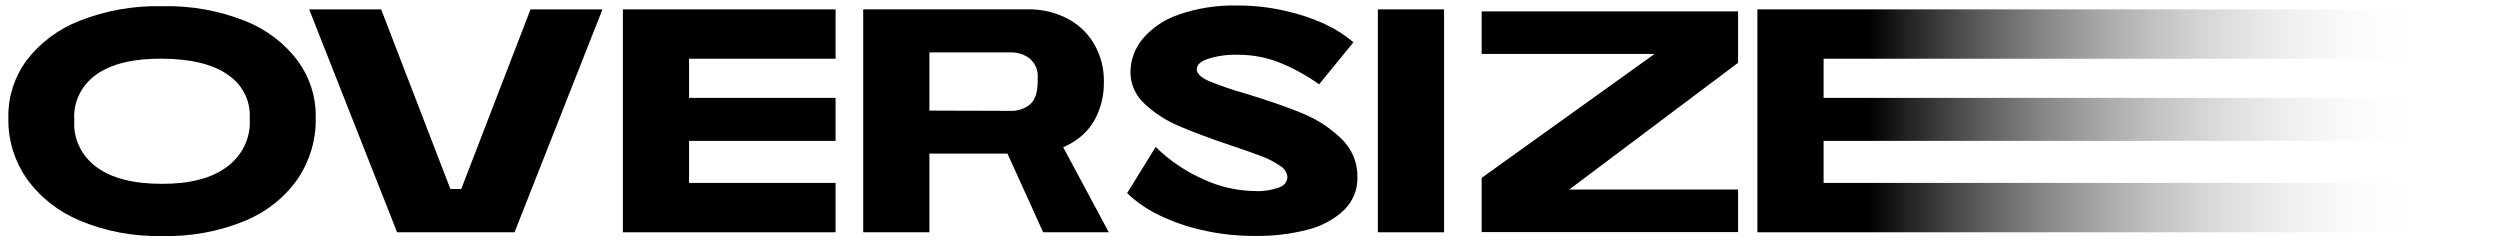<svg width="249" height="24" viewBox="0 0 249 24" fill="none" xmlns="http://www.w3.org/2000/svg">
<path d="M248.724 5.85V0.933H175.036V23.135H248.724V18.218H181.629V14.032H248.724V9.749H181.629V5.85H248.724Z" fill="url(#paint0_linear_281_46)"/>
<path d="M24.417 2.087C21.805 1.05 18.986 0.548 16.151 0.615C13.327 0.551 10.521 1.047 7.917 2.072C5.8 2.902 3.973 4.27 2.642 6.023C1.445 7.66 0.813 9.603 0.833 11.589V11.906C0.812 13.992 1.447 16.039 2.658 17.789C3.966 19.626 5.802 21.078 7.955 21.975C10.524 23.048 13.317 23.572 16.129 23.508C18.989 23.584 21.832 23.061 24.449 21.975C26.584 21.082 28.398 19.628 29.67 17.789C30.86 16.009 31.477 13.945 31.446 11.845V11.558C31.463 9.595 30.837 7.673 29.653 6.054C28.337 4.299 26.523 2.925 24.417 2.087V2.087ZM24.875 11.906C24.926 12.807 24.745 13.707 24.348 14.529C23.951 15.351 23.348 16.071 22.591 16.628C21.069 17.753 18.922 18.313 16.151 18.31C13.31 18.31 11.141 17.761 9.644 16.664C8.909 16.132 8.321 15.442 7.93 14.652C7.538 13.862 7.354 12.996 7.394 12.126V11.845C7.348 10.982 7.531 10.122 7.926 9.343C8.322 8.563 8.918 7.888 9.661 7.377C11.172 6.335 13.335 5.824 16.151 5.844C18.966 5.864 21.113 6.376 22.591 7.377C23.319 7.844 23.909 8.475 24.308 9.212C24.707 9.949 24.902 10.768 24.875 11.594V11.906Z" fill="black"/>
<path d="M45.941 18.822H44.857L37.964 0.933H30.793L39.549 23.135H51.248L60.005 0.933H52.84L45.941 18.822Z" fill="black"/>
<path d="M62.038 0.933V23.135H83.224V18.218H68.631V14.032H83.224V9.749H68.631V5.85H83.224V0.933H62.038Z" fill="black"/>
<path d="M106.688 14.267C107.785 13.646 108.656 12.729 109.189 11.635C109.691 10.582 109.95 9.441 109.946 8.287V7.976C109.945 6.82 109.662 5.68 109.118 4.643C108.55 3.545 107.659 2.621 106.551 1.98C105.252 1.246 103.752 0.882 102.236 0.932H85.976V23.135H92.569V15.3H100.345L103.898 23.135H110.437L105.892 14.661C106.166 14.546 106.432 14.415 106.688 14.267V14.267ZM92.569 11.017V5.216H100.65C101.353 5.201 102.037 5.425 102.579 5.844C102.857 6.095 103.072 6.402 103.206 6.742C103.34 7.082 103.39 7.446 103.353 7.807V8.124C103.353 9.202 103.102 9.959 102.595 10.393C102.06 10.837 101.363 11.069 100.65 11.042L92.569 11.017Z" fill="black"/>
<path d="M129.682 11.272C128.193 10.659 126.333 10.013 124.103 9.335C122.829 8.981 121.581 8.553 120.365 8.052C119.591 7.705 119.198 7.316 119.198 6.892C119.198 6.468 119.564 6.125 120.288 5.87C121.271 5.557 122.308 5.417 123.345 5.456C124.775 5.454 126.19 5.728 127.503 6.258C128.884 6.822 130.187 7.541 131.383 8.4L134.799 4.214C133.984 3.51 133.067 2.918 132.075 2.456C130.794 1.855 129.442 1.397 128.048 1.091C126.478 0.725 124.865 0.543 123.247 0.549C121.255 0.5 119.27 0.807 117.4 1.454C115.98 1.93 114.732 2.771 113.798 3.882C113.023 4.827 112.6 5.985 112.594 7.178C112.589 7.774 112.714 8.364 112.961 8.913C113.209 9.461 113.573 9.956 114.033 10.368C115.026 11.29 116.189 12.036 117.466 12.57C118.795 13.143 120.497 13.778 122.571 14.477C123.901 14.916 124.931 15.284 125.667 15.571C126.32 15.811 126.938 16.131 127.503 16.521C127.71 16.642 127.884 16.806 128.01 17.002C128.136 17.197 128.21 17.418 128.228 17.646C128.219 17.875 128.134 18.097 127.986 18.28C127.838 18.463 127.633 18.599 127.399 18.668C126.63 18.945 125.808 19.069 124.985 19.031C123.211 19.002 121.465 18.604 119.874 17.866C118.085 17.075 116.469 15.98 115.106 14.635L112.262 19.235C113.162 20.096 114.201 20.819 115.34 21.377C116.719 22.057 118.184 22.572 119.7 22.91C121.42 23.31 123.186 23.508 124.958 23.498C126.737 23.53 128.512 23.322 130.227 22.88C131.603 22.544 132.857 21.87 133.862 20.927C134.305 20.491 134.652 19.976 134.881 19.412C135.11 18.849 135.217 18.248 135.197 17.646C135.216 16.931 135.081 16.22 134.8 15.555C134.519 14.89 134.098 14.285 133.562 13.777C132.454 12.714 131.136 11.864 129.682 11.272V11.272Z" fill="black"/>
<path d="M143.828 0.933H137.235V23.135H143.828V0.933Z" fill="black"/>
<path d="M147.572 1.137V5.374H164.791L147.572 17.717V23.114H173.112V18.877H156.296L173.112 6.253V1.137H147.572Z" fill="black"/>
<defs>
<linearGradient id="paint0_linear_281_46" x1="175.036" y1="12.034" x2="248.724" y2="12.034" gradientUnits="userSpaceOnUse">
<stop offset="0.15"/>
<stop offset="0.91" stop-color="white" stop-opacity="0"/>
</linearGradient>
</defs>
</svg>
